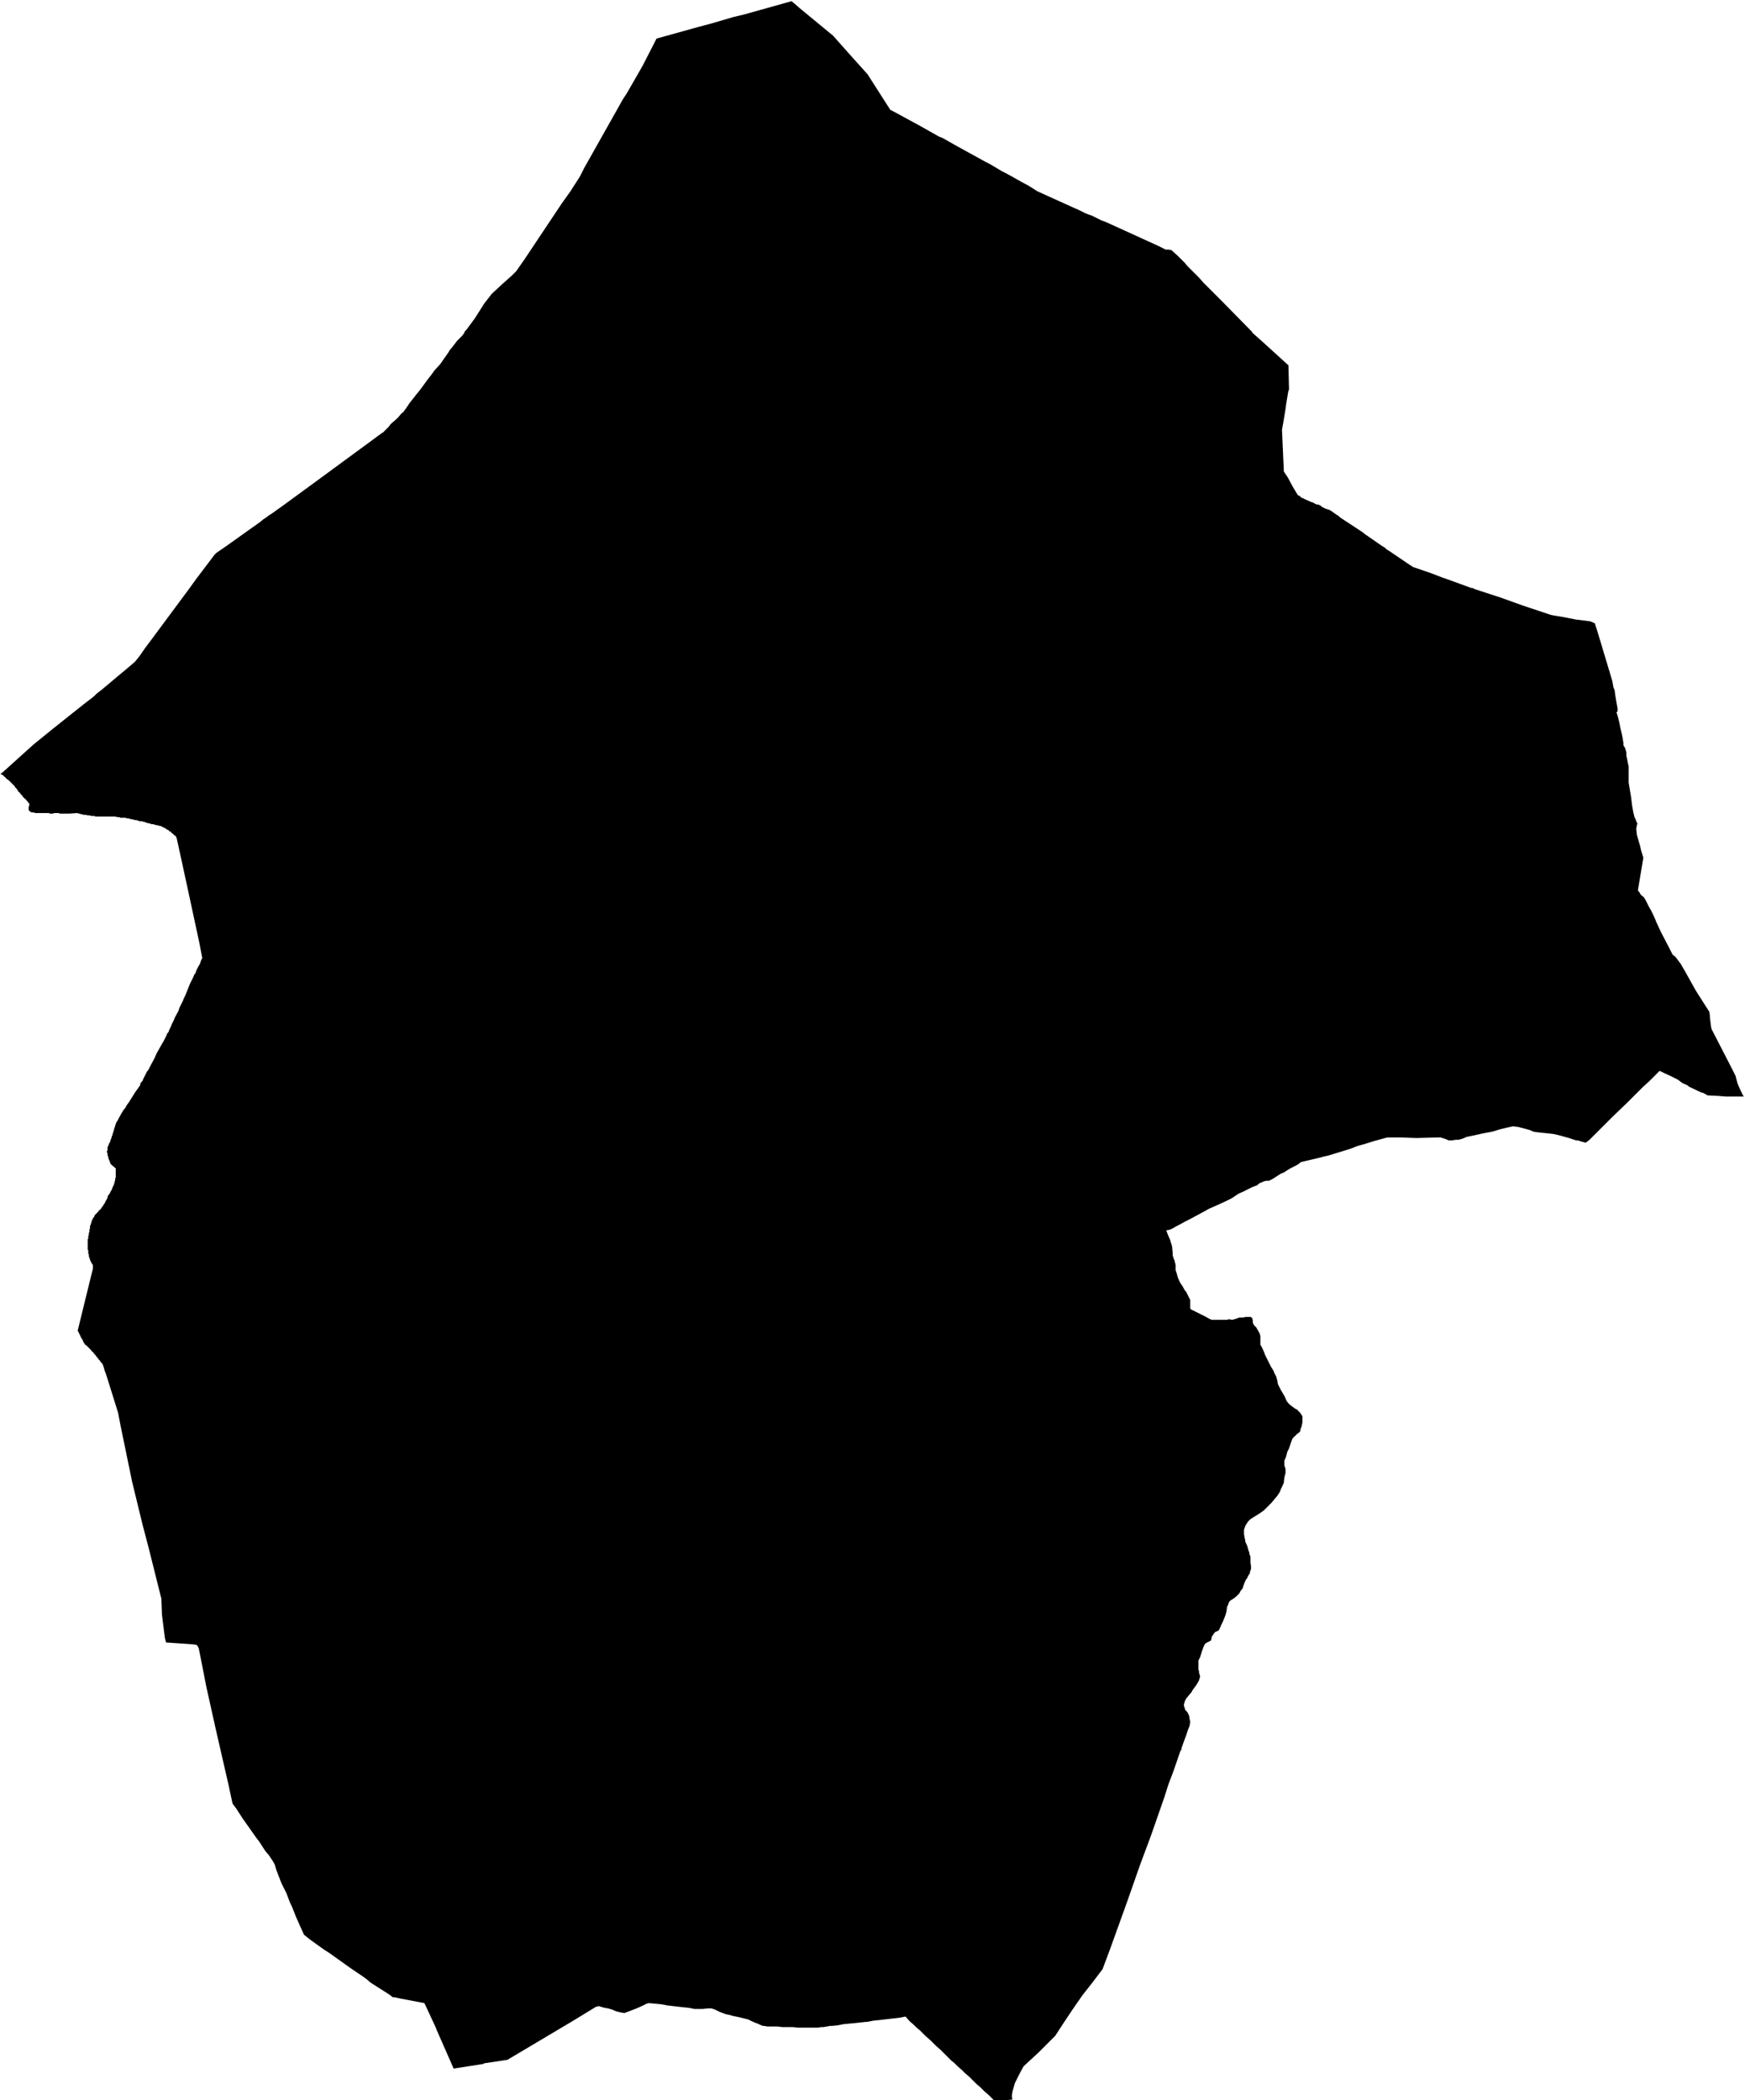 <svg xmlns="http://www.w3.org/2000/svg" version="1.2" baseProfile="tiny" stroke-linecap="round" stroke-linejoin="round" viewBox="518.15 82.77 29.85 35.93"><g xmlns="http://www.w3.org/2000/svg" id="Sara">
<path d="M 518.16 96.01 518.21 95.97 518.72 95.51 519.04 95.25 519.58 94.82 519.71 94.72 519.76 94.68 519.8 94.64 519.89 94.57 520.14 94.36 520.32 94.21 520.46 94.09 520.54 93.99 520.63 93.86 520.75 93.7 521.15 93.16 521.38 92.85 521.51 92.67 521.82 92.26 521.85 92.23 522.01 92.12 522.6 91.7 522.66 91.65 522.68 91.64 522.76 91.58 522.78 91.57 522.99 91.42 523.51 91.04 524.45 90.35 524.68 90.18 524.7 90.17 524.8 90.07 524.83 90.03 524.85 90.01 524.92 89.95 524.97 89.9 525.02 89.84 525.05 89.82 525.07 89.79 525.1 89.75 525.16 89.66 525.24 89.56 525.27 89.52 525.32 89.46 525.38 89.38 525.46 89.27 525.53 89.18 525.58 89.11 525.68 89 525.82 88.8 525.85 88.75 525.87 88.73 525.97 88.6 525.99 88.58 526.05 88.52 526.09 88.47 526.1 88.44 526.11 88.43 526.13 88.41 526.27 88.22 526.34 88.11 526.41 88 526.42 87.98 526.56 87.8 526.57 87.79 526.72 87.65 526.91 87.48 526.93 87.46 526.98 87.41 527.12 87.21 527.36 86.85 527.46 86.7 527.76 86.25 527.91 86.04 527.96 85.96 528 85.9 528.05 85.82 528.07 85.79 528.14 85.65 528.81 84.46 528.87 84.37 529.14 83.9 529.34 83.51 529.38 83.43 530.1 83.23 530.29 83.18 530.7 83.06 530.87 83.02 531.62 82.81 531.69 82.79 531.75 82.84 531.83 82.91 532.4 83.38 532.72 83.74 532.99 84.04 533.38 84.65 533.44 84.68 533.9 84.93 534.2 85.1 534.22 85.11 534.25 85.12 534.29 85.14 534.52 85.27 534.81 85.43 535.01 85.54 535.07 85.57 535.19 85.64 535.29 85.7 535.35 85.73 535.46 85.79 535.62 85.88 535.75 85.95 535.86 86.02 535.89 86.04 536.53 86.33 536.6 86.36 536.72 86.42 536.77 86.44 536.83 86.46 536.99 86.54 537.07 86.57 537.4 86.72 537.97 86.98 538.09 87.04 538.1 87.04 538.14 87.04 538.19 87.05 538.3 87.15 538.31 87.16 538.42 87.27 538.46 87.32 538.52 87.38 538.67 87.53 538.73 87.6 539.06 87.93 539.57 88.45 539.57 88.46 539.75 88.62 540.19 89.02 540.2 89.44 540.19 89.45 540.15 89.69 540.14 89.77 540.1 90.01 540.08 90.12 540.08 90.13 540.11 90.8 540.11 90.83 540.12 90.85 540.18 90.94 540.26 91.09 540.35 91.24 540.39 91.26 540.4 91.27 540.4 91.28 540.43 91.29 540.47 91.31 540.56 91.35 540.58 91.36 540.59 91.36 540.61 91.37 540.62 91.37 540.63 91.38 540.63 91.38 540.65 91.39 540.67 91.4 540.69 91.4 540.72 91.41 540.74 91.42 540.76 91.44 540.78 91.45 540.82 91.47 540.85 91.48 540.87 91.49 540.89 91.49 540.9 91.5 540.9 91.5 540.92 91.51 540.99 91.56 541.02 91.58 541.05 91.6 541.07 91.62 541.1 91.64 541.45 91.87 541.49 91.9 541.5 91.91 541.53 91.93 541.79 92.11 541.84 92.14 541.87 92.17 541.89 92.18 542.2 92.39 542.32 92.47 542.64 92.58 542.82 92.65 542.88 92.67 543.32 92.83 543.34 92.83 543.38 92.85 543.81 92.99 544.2 93.13 544.65 93.28 544.68 93.29 544.73 93.3 544.79 93.31 544.91 93.33 544.96 93.34 545.11 93.37 545.28 93.39 545.35 93.4 545.38 93.41 545.42 93.43 545.43 93.43 545.49 93.62 545.73 94.42 545.75 94.53 545.77 94.58 545.78 94.66 545.8 94.78 545.82 94.89 545.82 94.92 545.82 94.94 545.8 94.96 545.81 94.98 545.83 95.05 545.84 95.09 545.85 95.13 545.87 95.23 545.9 95.36 545.92 95.48 545.92 95.52 545.95 95.57 545.97 95.64 545.97 95.67 545.97 95.7 545.98 95.74 546 95.84 546.01 95.88 546.01 96.01 546.01 96.08 546.01 96.13 546.01 96.16 546.05 96.4 546.06 96.48 546.07 96.56 546.09 96.67 546.11 96.75 546.13 96.79 546.14 96.82 546.15 96.84 546.16 96.86 546.15 96.89 546.14 96.95 546.15 97.05 546.21 97.26 546.22 97.31 546.26 97.44 546.26 97.45 546.17 97.99 546.17 98.01 546.19 98.03 546.22 98.08 546.27 98.12 546.3 98.17 546.33 98.23 546.36 98.29 546.39 98.34 546.43 98.42 546.46 98.49 546.47 98.51 546.48 98.54 546.5 98.58 546.54 98.67 546.58 98.75 546.71 99 546.76 99.1 546.81 99.14 546.9 99.26 546.97 99.38 547.16 99.72 547.3 99.94 547.39 100.08 547.4 100.15 547.4 100.18 547.42 100.34 547.43 100.38 547.78 101.06 547.84 101.18 547.87 101.3 547.89 101.35 547.96 101.5 547.98 101.53 547.77 101.53 547.7 101.53 547.67 101.53 547.55 101.52 547.36 101.51 547.29 101.47 547.25 101.46 547.04 101.36 547.02 101.34 546.93 101.3 546.85 101.24 546.73 101.18 546.62 101.13 546.54 101.09 546.36 101.27 546.25 101.37 546.14 101.48 545.98 101.64 545.73 101.88 545.51 102.1 545.35 102.26 545.34 102.27 545.29 102.31 545.27 102.32 545.24 102.31 545.2 102.3 545.14 102.28 545.11 102.28 544.99 102.24 544.81 102.19 544.72 102.17 544.63 102.16 544.53 102.15 544.44 102.14 544.38 102.13 544.31 102.1 544.27 102.09 544.12 102.05 544.03 102.04 543.98 102.05 543.81 102.09 543.68 102.13 543.52 102.16 543.34 102.2 543.24 102.22 543.17 102.25 543.1 102.27 543.05 102.27 542.99 102.28 542.93 102.28 542.91 102.27 542.86 102.25 542.82 102.24 542.8 102.23 542.73 102.23 542.38 102.24 542.11 102.23 541.88 102.23 541.66 102.29 541.5 102.34 541.36 102.38 541.26 102.42 541.1 102.47 540.87 102.54 540.78 102.56 540.75 102.57 540.41 102.65 540.39 102.66 540.37 102.68 540.32 102.71 540.3 102.72 540.22 102.76 540.14 102.81 540.13 102.82 540.06 102.85 539.98 102.9 539.92 102.94 539.88 102.96 539.86 102.97 539.82 102.97 539.77 102.98 539.73 103 539.7 103.01 539.65 103.05 539.57 103.08 539.49 103.12 539.41 103.16 539.34 103.19 539.28 103.23 539.22 103.27 539.12 103.32 538.99 103.38 538.9 103.42 538.83 103.45 538.76 103.49 538.63 103.56 538.5 103.63 538.42 103.67 538.33 103.72 538.27 103.75 538.22 103.78 538.18 103.8 538.15 103.81 538.1 103.82 538.13 103.9 538.17 103.99 538.17 104 538.19 104.06 538.2 104.1 538.21 104.21 538.21 104.22 538.21 104.25 538.23 104.31 538.24 104.33 538.25 104.37 538.26 104.41 538.26 104.43 538.26 104.45 538.26 104.5 538.27 104.53 538.28 104.56 538.3 104.63 538.33 104.7 538.36 104.75 538.37 104.76 538.42 104.85 538.44 104.87 538.49 104.97 538.5 104.99 538.51 105.01 538.51 105.05 538.51 105.12 538.51 105.15 538.52 105.17 538.56 105.19 538.68 105.25 538.78 105.3 538.85 105.34 538.86 105.34 538.87 105.35 538.92 105.35 539.01 105.35 539.09 105.35 539.1 105.35 539.14 105.35 539.17 105.34 539.23 105.35 539.3 105.33 539.35 105.31 539.42 105.31 539.46 105.3 539.53 105.3 539.54 105.3 539.56 105.31 539.57 105.32 539.58 105.36 539.58 105.4 539.6 105.44 539.62 105.46 539.64 105.48 539.69 105.57 539.7 105.59 539.71 105.63 539.71 105.66 539.71 105.7 539.71 105.72 539.71 105.74 539.71 105.76 539.71 105.77 539.71 105.78 539.72 105.79 539.75 105.85 539.78 105.92 539.79 105.95 539.83 106.03 539.89 106.15 539.94 106.23 539.94 106.24 539.98 106.32 540 106.39 540.01 106.45 540.03 106.49 540.06 106.55 540.09 106.6 540.13 106.67 540.16 106.74 540.2 106.79 540.25 106.83 540.32 106.88 540.33 106.88 540.39 106.94 540.43 107 540.43 107.04 540.43 107.1 540.42 107.15 540.41 107.19 540.4 107.21 540.39 107.26 540.37 107.28 540.34 107.3 540.32 107.32 540.31 107.33 540.29 107.35 540.26 107.38 540.24 107.43 540.23 107.46 540.2 107.55 540.17 107.61 540.15 107.69 540.12 107.76 540.12 107.81 540.12 107.84 540.14 107.9 540.14 107.93 540.14 107.97 540.13 108.01 540.12 108.05 540.11 108.14 540.07 108.23 540.06 108.24 540.06 108.25 540.04 108.3 540 108.36 539.95 108.42 539.9 108.48 539.83 108.55 539.8 108.58 539.77 108.61 539.7 108.66 539.62 108.71 539.54 108.76 539.5 108.8 539.46 108.86 539.44 108.91 539.43 108.94 539.43 108.97 539.43 109.02 539.44 109.07 539.44 109.08 539.45 109.11 539.45 109.14 539.49 109.23 539.49 109.24 539.5 109.27 539.51 109.31 539.52 109.32 539.52 109.35 539.54 109.4 539.54 109.5 539.55 109.57 539.55 109.57 539.55 109.61 539.53 109.67 539.53 109.68 539.53 109.69 539.52 109.7 539.49 109.75 539.49 109.76 539.46 109.8 539.43 109.87 539.41 109.93 539.41 109.94 539.37 109.99 539.35 110.03 539.34 110.04 539.3 110.08 539.25 110.12 539.2 110.15 539.18 110.17 539.17 110.19 539.16 110.22 539.14 110.26 539.13 110.34 539.11 110.41 539.09 110.46 539.07 110.51 539.06 110.53 539.04 110.57 539.02 110.62 539.01 110.64 539 110.66 538.97 110.68 538.96 110.68 538.94 110.69 538.92 110.71 538.88 110.77 538.87 110.82 538.86 110.84 538.84 110.85 538.8 110.87 538.78 110.88 538.76 110.9 538.74 110.94 538.71 111.02 538.68 111.12 538.65 111.18 538.65 111.21 538.65 111.25 538.65 111.31 538.65 111.32 538.65 111.34 538.66 111.35 538.66 111.36 538.66 111.38 538.67 111.42 538.68 111.45 538.66 111.52 538.62 111.59 538.54 111.7 538.54 111.71 538.44 111.83 538.42 111.87 538.41 111.9 538.4 111.94 538.41 111.98 538.42 112 538.42 112.02 538.43 112.03 538.46 112.06 538.47 112.08 538.49 112.12 538.5 112.18 538.51 112.23 538.5 112.29 538.49 112.32 538.48 112.34 538.48 112.34 538.44 112.46 538.41 112.54 538.36 112.68 538.36 112.7 538.34 112.73 538.32 112.79 538.22 113.08 538.14 113.29 538.13 113.32 538.07 113.51 537.84 114.17 537.65 114.68 537.44 115.28 537.26 115.78 537.13 116.14 537.01 116.46 536.82 116.71 536.67 116.9 536.49 117.16 536.37 117.34 536.2 117.6 535.91 117.89 535.66 118.12 535.6 118.23 535.53 118.37 535.51 118.41 535.49 118.48 535.47 118.55 535.46 118.61 535.46 118.66 535.47 118.69 535.46 118.69 535.37 118.7 535.28 118.7 535.15 118.7 535.11 118.66 535.06 118.61 534.99 118.55 534.92 118.48 534.85 118.42 534.84 118.41 534.79 118.36 534.73 118.3 534.66 118.24 534.61 118.19 534.53 118.12 534.48 118.07 534.42 118.02 534.36 117.96 534.3 117.9 534.24 117.84 534.16 117.77 534.1 117.71 534.07 117.68 533.98 117.6 533.89 117.51 533.83 117.46 533.78 117.41 533.71 117.35 533.64 117.27 533.54 117.29 533.45 117.3 533.19 117.33 533.09 117.34 532.99 117.36 532.98 117.36 532.97 117.36 532.88 117.37 532.79 117.38 532.58 117.4 532.48 117.42 532.38 117.43 532.34 117.43 532.3 117.44 532.29 117.44 532.24 117.45 532.2 117.45 532.14 117.46 532.09 117.46 532.05 117.46 532.01 117.46 531.97 117.46 531.89 117.46 531.86 117.46 531.8 117.46 531.71 117.45 531.62 117.45 531.53 117.45 531.45 117.44 531.38 117.44 531.28 117.44 531.22 117.43 531.2 117.43 531.15 117.41 531.11 117.39 531.08 117.38 531.01 117.35 530.95 117.32 530.91 117.31 530.79 117.28 530.69 117.26 530.62 117.24 530.57 117.23 530.54 117.22 530.46 117.19 530.38 117.15 530.32 117.13 530.26 117.13 530.17 117.14 530.08 117.14 530.03 117.14 529.93 117.12 529.83 117.11 529.57 117.08 529.46 117.06 529.36 117.05 529.25 117.04 529.21 117.05 529.13 117.09 529.04 117.13 528.91 117.18 528.83 117.21 528.77 117.2 528.69 117.18 528.62 117.15 528.55 117.13 528.49 117.12 528.42 117.1 528.39 117.09 528.37 117.1 528.35 117.1 527.94 117.35 527.2 117.79 526.83 118.01 526.43 118.07 526.42 118.08 525.91 118.16 525.62 117.5 525.61 117.47 525.41 117.04 524.99 116.96 524.9 116.94 524.89 116.94 524.87 116.94 524.83 116.91 524.82 116.9 524.49 116.69 524.42 116.63 524.38 116.6 524.13 116.43 523.78 116.18 523.7 116.13 523.45 115.95 523.35 115.87 523.22 115.58 523.18 115.48 523.14 115.38 523.11 115.32 523.05 115.16 522.97 115 522.94 114.93 522.94 114.92 522.93 114.9 522.88 114.77 522.85 114.67 522.84 114.65 522.81 114.6 522.75 114.51 522.69 114.44 522.58 114.27 522.54 114.22 522.42 114.05 522.3 113.88 522.19 113.71 522.13 113.63 522.12 113.59 522.06 113.31 521.84 112.35 521.68 111.63 521.59 111.17 521.55 110.97 521.53 110.93 521.51 110.91 521.43 110.9 520.99 110.87 520.97 110.79 520.92 110.39 520.91 110.12 520.69 109.24 520.59 108.86 520.41 108.12 520.21 107.15 520.17 106.94 519.97 106.3 519.96 106.27 519.94 106.22 519.93 106.18 519.91 106.12 519.9 106.1 519.88 106.08 519.86 106.05 519.84 106.03 519.82 106 519.8 105.98 519.78 105.95 519.76 105.93 519.74 105.9 519.72 105.89 519.71 105.87 519.7 105.86 519.69 105.85 519.68 105.84 519.67 105.83 519.66 105.82 519.64 105.8 519.62 105.78 519.61 105.78 519.6 105.77 519.6 105.76 519.59 105.75 519.58 105.74 519.58 105.73 519.57 105.72 519.57 105.71 519.55 105.67 519.54 105.67 519.54 105.65 519.53 105.64 519.52 105.62 519.52 105.61 519.51 105.6 519.51 105.59 519.5 105.58 519.5 105.57 519.49 105.56 519.49 105.55 519.48 105.54 519.48 105.53 519.74 104.47 519.74 104.46 519.74 104.45 519.74 104.44 519.74 104.43 519.74 104.42 519.74 104.41 519.73 104.4 519.73 104.4 519.72 104.39 519.72 104.38 519.7 104.35 519.7 104.34 519.69 104.33 519.69 104.31 519.68 104.3 519.68 104.29 519.68 104.28 519.67 104.27 519.67 104.26 519.67 104.25 519.67 104.24 519.67 104.23 519.66 104.22 519.66 104.21 519.66 104.2 519.66 104.19 519.66 104.17 519.66 104.16 519.65 104.15 519.65 104.14 519.65 104.13 519.65 104.12 519.65 104.11 519.65 104.09 519.65 104.08 519.65 104.07 519.65 104.06 519.65 104.04 519.65 104.03 519.65 104.02 519.65 104.01 519.65 104 519.65 103.99 519.65 103.98 519.65 103.97 519.66 103.96 519.66 103.94 519.66 103.92 519.67 103.89 519.67 103.86 519.68 103.85 519.68 103.81 519.69 103.78 519.69 103.77 519.69 103.76 519.69 103.75 519.69 103.74 519.7 103.73 519.7 103.72 519.71 103.7 519.71 103.69 519.71 103.68 519.72 103.67 519.72 103.66 519.72 103.65 519.73 103.64 519.73 103.63 519.74 103.62 519.74 103.61 519.75 103.6 519.75 103.6 519.76 103.59 519.76 103.58 519.77 103.57 519.77 103.56 519.78 103.55 519.79 103.54 519.79 103.54 519.8 103.53 519.81 103.52 519.82 103.51 519.84 103.49 519.84 103.48 519.85 103.47 519.86 103.47 519.89 103.43 519.9 103.41 519.91 103.41 519.91 103.4 519.92 103.39 519.92 103.38 519.93 103.37 519.94 103.36 519.94 103.35 519.94 103.35 519.95 103.34 519.95 103.33 519.96 103.32 519.96 103.31 519.97 103.3 519.99 103.26 519.99 103.25 519.99 103.24 520 103.23 520 103.22 520.01 103.21 520.01 103.21 520.02 103.2 520.04 103.16 520.05 103.14 520.06 103.13 520.06 103.12 520.07 103.11 520.07 103.1 520.07 103.09 520.08 103.08 520.08 103.07 520.09 103.06 520.09 103.05 520.1 103.04 520.1 103.03 520.1 103.02 520.11 103.01 520.11 103 520.11 102.99 520.11 102.98 520.12 102.97 520.12 102.96 520.12 102.95 520.12 102.94 520.12 102.93 520.13 102.92 520.13 102.91 520.13 102.9 520.13 102.89 520.13 102.85 520.13 102.84 520.13 102.81 520.13 102.79 520.13 102.77 520.13 102.76 520.06 102.7 520.05 102.69 520.04 102.68 520.04 102.67 520.03 102.66 520.03 102.65 520.03 102.64 520.02 102.63 520.02 102.62 520.01 102.61 520.01 102.6 520.01 102.59 520 102.58 520 102.57 520 102.56 520 102.55 519.99 102.54 519.99 102.53 519.99 102.52 519.99 102.51 519.99 102.5 519.98 102.49 519.98 102.48 519.98 102.47 519.98 102.46 519.99 102.45 519.99 102.44 519.99 102.43 519.99 102.42 519.99 102.41 519.99 102.39 520 102.38 520 102.37 520.01 102.36 520.01 102.35 520.01 102.34 520.02 102.33 520.04 102.29 520.04 102.27 520.05 102.26 520.05 102.25 520.06 102.23 520.06 102.21 520.07 102.2 520.08 102.16 520.1 102.1 520.1 102.1 520.1 102.09 520.11 102.06 520.12 102.04 520.12 102.03 520.12 102.02 520.13 102.01 520.13 102 520.13 101.99 520.14 101.98 520.14 101.97 520.15 101.96 520.15 101.96 520.16 101.94 520.17 101.93 520.17 101.92 520.18 101.91 520.18 101.9 520.19 101.89 520.19 101.88 520.2 101.87 520.21 101.85 520.22 101.83 520.27 101.75 520.29 101.73 520.31 101.69 520.36 101.62 520.46 101.46 520.51 101.39 520.53 101.36 520.54 101.35 520.55 101.33 520.55 101.31 520.57 101.28 520.59 101.26 520.6 101.23 520.62 101.19 520.66 101.11 520.69 101.07 520.72 101.01 520.79 100.88 520.83 100.79 520.92 100.63 520.95 100.58 520.97 100.54 520.98 100.52 521 100.48 521.01 100.45 521.03 100.43 521.04 100.41 521.04 100.4 521.07 100.34 521.09 100.29 521.12 100.23 521.14 100.18 521.2 100.07 521.22 100.01 521.25 99.95 521.28 99.89 521.29 99.86 521.3 99.84 521.32 99.8 521.34 99.75 521.4 99.6 521.43 99.54 521.45 99.5 521.48 99.43 521.49 99.43 521.51 99.37 521.54 99.31 521.57 99.26 521.59 99.2 521.61 99.16 521.56 98.9 521.39 98.11 521.26 97.51 521.19 97.19 521.17 97.1 521.15 97.07 521.14 97.06 521.13 97.06 521.12 97.05 521.12 97.04 521.11 97.04 521.1 97.03 521.09 97.02 521.08 97.02 521.08 97.01 521.07 97 521.05 96.99 521.04 96.99 521.04 96.98 521.03 96.97 521.02 96.97 521.01 96.96 521 96.96 520.99 96.95 520.98 96.94 520.97 96.94 520.96 96.93 520.95 96.93 520.94 96.92 520.93 96.92 520.93 96.92 520.92 96.91 520.91 96.91 520.9 96.9 520.89 96.9 520.88 96.9 520.87 96.9 520.86 96.89 520.85 96.89 520.84 96.89 520.8 96.88 520.79 96.88 520.78 96.87 520.77 96.87 520.76 96.87 520.74 96.87 520.72 96.86 520.67 96.85 520.64 96.84 520.62 96.83 520.6 96.83 520.58 96.82 520.56 96.82 520.54 96.82 520.48 96.8 520.45 96.8 520.43 96.79 520.37 96.78 520.35 96.77 520.34 96.77 520.33 96.77 520.31 96.77 520.31 96.77 520.3 96.76 520.29 96.76 520.28 96.76 520.27 96.76 520.24 96.76 520.21 96.76 520.19 96.75 520.16 96.75 520.12 96.74 520.08 96.74 520.06 96.74 520.02 96.74 520 96.74 519.98 96.74 519.96 96.74 519.95 96.74 519.94 96.74 519.93 96.74 519.89 96.74 519.85 96.74 519.83 96.74 519.82 96.74 519.81 96.74 519.79 96.74 519.78 96.74 519.77 96.73 519.76 96.73 519.74 96.73 519.72 96.73 519.68 96.72 519.65 96.72 519.62 96.71 519.6 96.71 519.59 96.71 519.58 96.71 519.55 96.7 519.53 96.7 519.52 96.69 519.51 96.69 519.5 96.69 519.49 96.69 519.48 96.68 519.47 96.68 519.33 96.69 519.3 96.69 519.19 96.69 519.17 96.69 519.16 96.68 519.14 96.68 519.12 96.68 519.1 96.68 519.09 96.68 519.08 96.68 519.07 96.68 519.06 96.69 519.04 96.69 519.03 96.69 519.02 96.69 519.01 96.69 519 96.69 518.99 96.68 518.96 96.68 518.94 96.68 518.93 96.68 518.92 96.68 518.91 96.68 518.89 96.68 518.88 96.68 518.87 96.68 518.86 96.68 518.82 96.68 518.8 96.68 518.79 96.68 518.78 96.68 518.77 96.68 518.76 96.68 518.75 96.68 518.73 96.67 518.72 96.67 518.71 96.67 518.7 96.67 518.69 96.67 518.68 96.66 518.67 96.66 518.66 96.65 518.65 96.64 518.64 96.63 518.64 96.62 518.64 96.61 518.64 96.6 518.64 96.59 518.64 96.58 518.64 96.57 518.65 96.56 518.65 96.55 518.65 96.54 518.65 96.53 518.65 96.51 518.64 96.51 518.63 96.5 518.63 96.49 518.62 96.48 518.61 96.47 518.59 96.45 518.59 96.44 518.58 96.44 518.56 96.42 518.54 96.4 518.53 96.38 518.52 96.37 518.51 96.37 518.51 96.36 518.5 96.35 518.49 96.34 518.49 96.33 518.47 96.32 518.45 96.29 518.44 96.27 518.44 96.27 518.42 96.25 518.41 96.24 518.41 96.23 518.4 96.23 518.4 96.22 518.39 96.21 518.38 96.2 518.38 96.2 518.37 96.19 518.36 96.18 518.35 96.17 518.35 96.17 518.33 96.15 518.32 96.14 518.3 96.12 518.27 96.1 518.26 96.09 518.24 96.07 518.23 96.06 518.22 96.05 518.21 96.05 518.21 96.04 518.2 96.03 518.19 96.03 518.18 96.02 518.17 96.02 518.16 96.01 Z"/>
</g></svg>